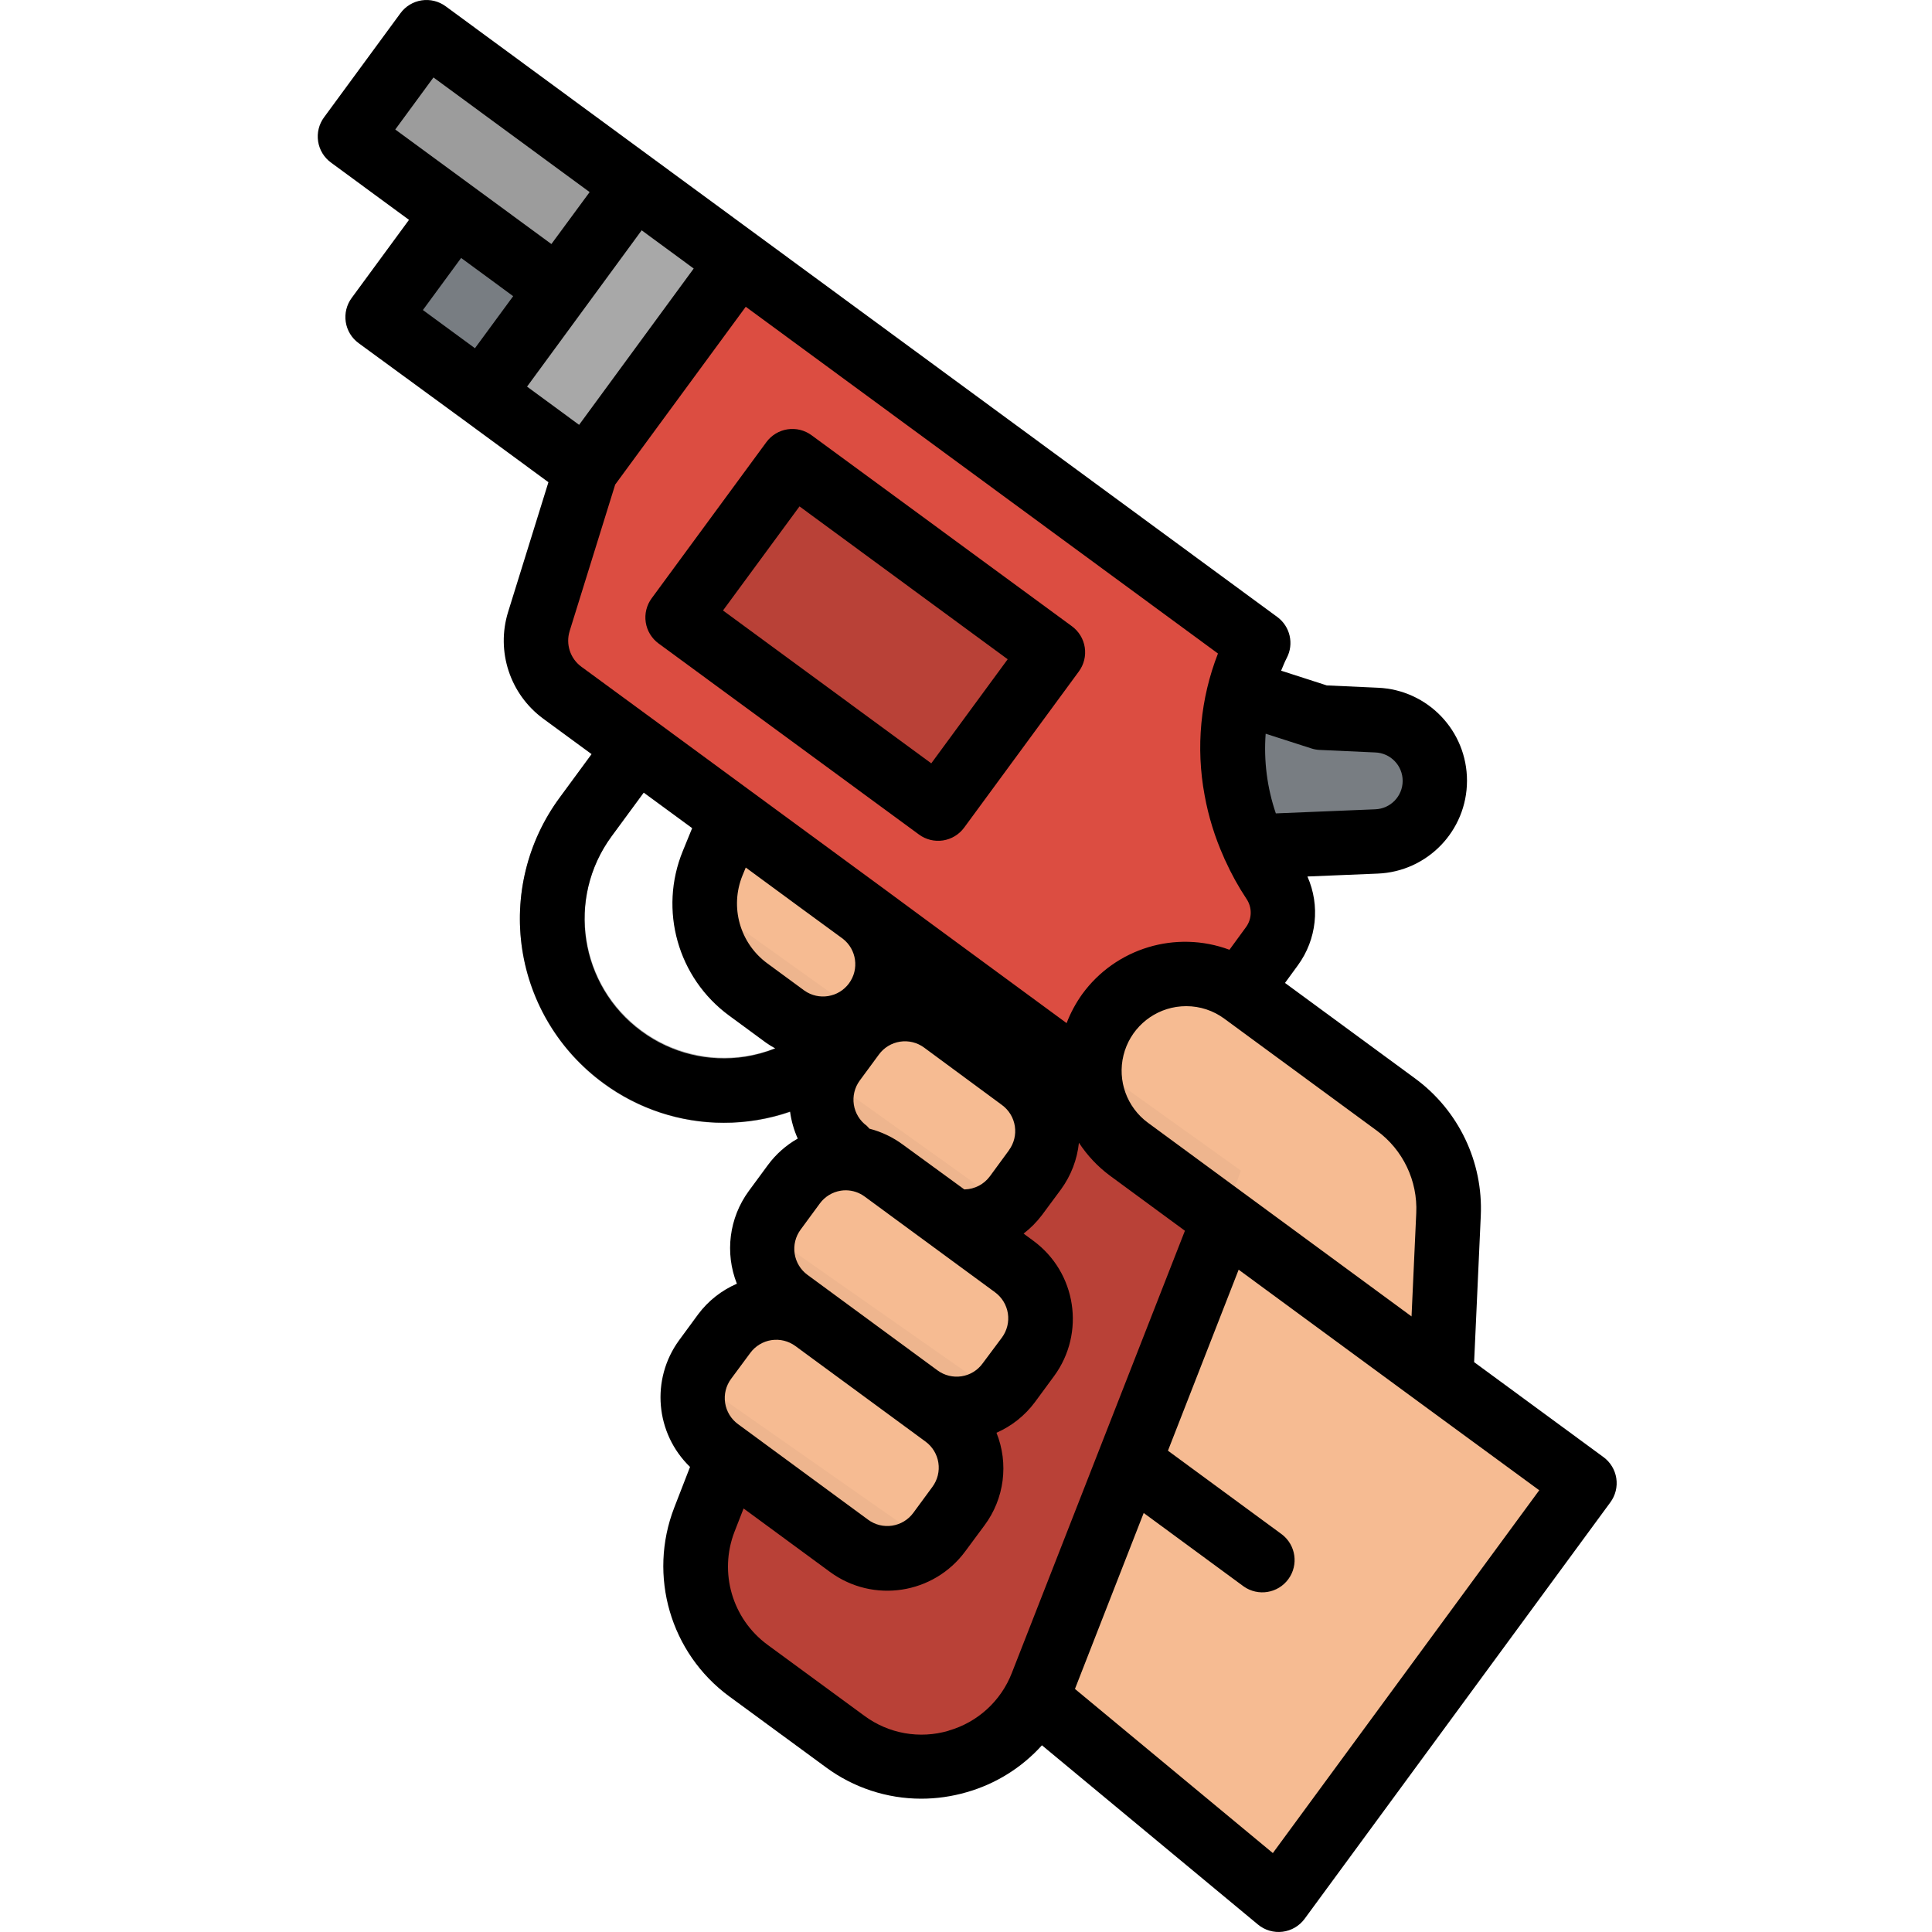 <svg height="478pt" viewBox="-78 0 478 478.732" width="478pt" xmlns="http://www.w3.org/2000/svg"><path d="m262.73 178.457-13.777-.625-20.098-6.473c-.59 2.281-4.168-3.613-7.758-1.289-4.227 4.398-7.02 9.98-8 16 1.938 9.043 6.371 17.355 12.801 24 2.848 2.617 5.375-2.812 6.535-.293l30.262-1.25c8.074-.305 14.461-6.93 14.477-15.008s-6.348-14.727-14.418-15.062zm0 0" fill="#787d82"/><path d="m181.992 270.465 132.234 97.094-75.77 103.168-121.328-100.656zm0 0" fill="#f6bb92"/><path d="m234.578 394.648c-1.703 0-3.359-.547-4.73-1.551l-31.559-23.203-22.137-17.598c-2.254-1.773-3.387-4.617-2.969-7.453.414-2.84 2.32-5.234 4.988-6.285 2.672-1.047 5.695-.586 7.934 1.211l21.887 17.406 31.32 22.984c2.789 2.047 3.945 5.652 2.867 8.941-1.078 3.285-4.145 5.508-7.602 5.508zm0 0" fill="#eeb58e"/><path d="m165.266 198.625 62.871 46.168c8.602 6.312 12 17.543 8.344 27.566l-56.656 145.066c-3.617 9.262-11.336 16.312-20.883 19.086-9.551 2.773-19.844.949-27.859-4.934l-24-17.641c-11.664-8.566-16.125-23.891-10.891-37.379zm0 0" fill="#b94137"/><path d="m100.945 278.266c-19.055-.035-36.469-10.77-45.062-27.777-8.59-17.004-6.895-37.395 4.383-52.754l12.688-17.262c1.645-2.422 4.484-3.75 7.395-3.461 2.914.285 5.438 2.137 6.582 4.832 1.145 2.695.727 5.797-1.09 8.094l-12.711 17.27c-11.164 15.398-7.801 36.922 7.531 48.18 15.328 11.258 36.871 8.02 48.223-7.242l12.688-17.281c1.66-2.387 4.484-3.688 7.379-3.395 2.895.297 5.398 2.137 6.543 4.812 1.145 2.672.75 5.758-1.035 8.055l-12.688 17.281c-7.91 10.836-19.828 18.059-33.098 20.055-2.555.391-5.141.59-7.727.594zm0 0" fill="#a8a8a8"/><path d="m59.977 71.68-51.582-37.879 18.941-25.793 51.586 37.879 14.207 12.184-16 24zm0 0" fill="#9c9c9c"/><path d="m104.715 64.832 128.711 94.52c-9.754 18.809-8.332 41.465 3.703 58.906 3.332 4.93 3.203 11.426-.32 16.223l-31.633 43.07-144.223-105.879c-5.504-4.039-7.836-11.129-5.809-17.648l11.688-37.598zm0 0" fill="#dc4d41"/><path d="m89.605 152.988 28.41-38.688 64.484 47.352-28.41 38.688zm0 0" fill="#b94137"/><path d="m278.73 341.488-77.379-56.801c-10.684-7.848-12.98-22.867-5.133-33.551 7.844-10.68 22.859-12.98 33.543-5.137l37.766 27.719c8.625 6.336 13.512 16.562 13.027 27.25zm0 0" fill="#f6bb92"/><path d="m116.203 251.922-9.168-6.73c-9.773-7.176-13.402-20.078-8.801-31.297l4.688-11.438 32.238 23.672c3.43 2.512 5.719 6.285 6.363 10.488.641 4.203-.414 8.488-2.938 11.91-2.52 3.422-6.293 5.699-10.488 6.336-4.199.637-8.48-.422-11.895-2.941zm0 0" fill="#f6bb92"/><path d="m41.043 97.473-25.793-18.938 18.934-25.789 25.793 18.934 12.496 9.473-19.344 24.918zm0 0" fill="#787d82"/><path d="m155.34 253.176 19.344 14.203c7.125 5.23 8.656 15.246 3.426 22.367l-4.734 6.449c-5.23 7.121-15.242 8.656-22.367 3.426l-19.344-14.207c-7.121-5.227-8.656-15.242-3.426-22.363l4.734-6.449c5.23-7.121 15.246-8.656 22.367-3.426zm0 0" fill="#f6bb92"/><g fill="#eeb58e"><path d="m126.234 266.871c-2.555 6.703-.34 14.285 5.422 18.555l19.344 14.207c6.02 4.422 14.297 4.09 19.945-.801zm0 0"/><path d="m126.234 266.871c-2.555 6.703-.34 14.285 5.422 18.555l19.344 14.207c6.02 4.422 14.297 4.09 19.945-.801zm0 0"/><path d="m229.129 290.07-37.422-26.766c-.312 3.863.309 7.746 1.805 11.32.152.359.328.703.496 1.055.645 1.332 1.41 2.602 2.289 3.793.297.398.559.801.879 1.199 1.219 1.496 2.617 2.84 4.16 4l23.41 17.191zm0 0"/><path d="m135.387 251.672-39.059-27.918c-.066 8.449 3.918 16.418 10.715 21.438l9.168 6.73c5.73 4.203 13.555 4.102 19.176-.25zm0 0"/></g><path d="m140.688 290.078 32.242 23.676c7.121 5.23 8.656 15.246 3.426 22.367l-4.734 6.449c-5.23 7.121-15.246 8.656-22.367 3.426l-32.242-23.676c-7.121-5.23-8.656-15.246-3.426-22.367l4.738-6.449c5.227-7.121 15.242-8.656 22.363-3.426zm0 0" fill="#f6bb92"/><path d="m111.129 305.07c-1.82 6.414.52 13.281 5.879 17.242l32.242 23.68c5.883 4.293 13.922 4.066 19.559-.543zm0 0" fill="#eeb58e"/><path d="m123.457 327.051 32.242 23.676c7.121 5.23 8.656 15.242 3.426 22.367l-4.734 6.445c-5.23 7.125-15.246 8.66-22.367 3.43l-32.242-23.676c-7.121-5.23-8.656-15.246-3.426-22.367l4.734-6.449c5.23-7.121 15.246-8.656 22.367-3.426zm0 0" fill="#f6bb92"/><path d="m93.969 341.863c-1.938 6.453.391 13.43 5.816 17.426l32.238 23.68c5.945 4.34 14.082 4.066 19.723-.664zm0 0" fill="#eeb58e"/><path d="m41.051 97.484 37.891-51.582 25.789 18.945-37.887 51.582zm0 0" fill="#a8a8a8"/><path d="m238.16 152.902-128.711-94.52-25.801-18.941-51.582-37.883c-1.711-1.258-3.855-1.789-5.957-1.465-2.102.32-3.988 1.465-5.246 3.18l-18.934 25.797c-1.262 1.711-1.793 3.855-1.473 5.957.32 2.102 1.461 3.988 3.176 5.246l19.344 14.207-14.199 19.344c-1.262 1.711-1.789 3.855-1.469 5.957.32 2.098 1.465 3.988 3.18 5.242l25.84 18.898 21.199 15.566-10 32.184c-3.008 9.754.48 20.344 8.699 26.398l12 8.801-7.953 10.824c-7.949 10.809-11.27 24.336-9.23 37.598 2.039 13.262 9.273 25.164 20.102 33.082 8.633 6.383 19.09 9.828 29.824 9.824 5.594.012 11.148-.918 16.434-2.75.309 2.305.949 4.555 1.902 6.68-2.902 1.648-5.426 3.887-7.406 6.574l-4.746 6.449c-4.848 6.637-5.953 15.301-2.926 22.945-3.809 1.645-7.121 4.258-9.602 7.582l-4.734 6.449c-7.035 9.676-5.871 23.051 2.727 31.367l-3.922 10.105c-6.523 16.859-.953 36.004 13.602 46.727l24 17.602c6.832 5.043 15.102 7.77 23.594 7.773 3.801 0 7.586-.539 11.238-1.598 7.199-2.043 13.676-6.074 18.688-11.633l53.527 44.414c1.699 1.41 3.902 2.055 6.09 1.785s4.168-1.43 5.473-3.207l75.758-103.199c1.262-1.711 1.793-3.855 1.473-5.953-.32-2.102-1.461-3.992-3.176-5.25l-32.055-23.535 1.648-36.246c.617-13.363-5.5-26.148-16.289-34.059l-32.223-23.656 3.199-4.383c4.66-6.383 5.559-14.766 2.359-21.992l17.406-.719c12.348-.492 22.109-10.629 22.133-22.984.023-12.359-9.699-22.535-22.043-23.07l-12.703-.578-11.312-3.648c.457-1.047.848-2.121 1.391-3.145 1.836-3.488.852-7.793-2.312-10.145zm-209.117-133.711 38.695 28.41-9.473 12.871-38.688-28.383zm6.855 44.73 12.895 9.469-9.473 12.898-12.895-9.465zm44.734-6.852 12.895 9.473-28.398 38.73-12.895-9.473zm-17.848 99.312 11.289-36.312 32.352-44.055 117.008 85.922c-4.355 11.16-5.504 23.316-3.312 35.094.957 5.301 2.559 10.465 4.762 15.379.109.23.184.469.293.703l.066.102c1.496 3.312 3.254 6.496 5.262 9.52 1.441 2.133 1.387 4.938-.133 7.012l-4.09 5.598c-13.277-4.938-28.219-.414-36.527 11.055-1.57 2.207-2.855 4.598-3.824 7.121l-33.152-24.352-12.879-9.496-32.25-23.672-23.062-16.938-18.898-13.855c-2.75-2.02-3.918-5.562-2.902-8.824zm108.871 128.633-4.727 6.449c-1.457 1.984-3.746 3.188-6.207 3.262-.051 0-.098 0-.145 0l-15.16-11.055c-2.504-1.863-5.348-3.223-8.367-4-.203-.254-.422-.496-.656-.719-1.719-1.258-2.863-3.141-3.188-5.242-.32-2.102.207-4.246 1.465-5.957l4.754-6.457c1.254-1.715 3.145-2.859 5.242-3.18 2.102-.324 4.246.207 5.957 1.469l19.305 14.238c1.715 1.258 2.855 3.145 3.176 5.246.32 2.102-.211 4.242-1.473 5.953zm-66.031-68.094.801-1.953 13.641 10.023 10.398 7.609c3.438 2.66 4.121 7.578 1.539 11.074-2.578 3.496-7.477 4.293-11.035 1.797l-9.176-6.738c-6.824-4.988-9.367-13.988-6.168-21.812zm.656 44.934c-9.062 1.406-18.309-.867-25.688-6.312-15.387-11.297-18.699-32.926-7.402-48.312l7.953-10.82 12 8.797-2.312 5.656c-6 14.625-1.266 31.453 11.48 40.801l9.168 6.734c.727.508 1.48.973 2.258 1.395-2.402.965-4.902 1.656-7.457 2.062zm13.742 42.832 4.738-6.449c1.25-1.719 3.137-2.871 5.238-3.199.41-.062.82-.094 1.234-.094 1.703.012 3.359.574 4.719 1.598l32.238 23.672c1.719 1.258 2.863 3.145 3.188 5.246.32 2.102-.207 4.242-1.465 5.957l-4.785 6.414c-1.242 1.727-3.125 2.879-5.223 3.199-2.102.324-4.242-.199-5.953-1.453l-32.238-23.684c-1.715-1.258-2.855-3.148-3.172-5.25-.316-2.105.215-4.246 1.48-5.957zm-17.223 36.969 4.738-6.398c1.254-1.715 3.141-2.859 5.242-3.184 2.102-.32 4.246.207 5.957 1.469l32.238 23.672c1.715 1.258 2.859 3.145 3.18 5.246.324 2.102-.207 4.242-1.469 5.957l-4.734 6.445c-1.258 1.715-3.145 2.859-5.246 3.18-2.102.324-4.242-.207-5.953-1.465l-32.234-23.684c-1.727-1.254-2.879-3.148-3.203-5.258-.324-2.113.211-4.266 1.484-5.98zm53.906 87.199c-7.164 2.117-14.902.746-20.898-3.703l-24-17.602c-8.73-6.418-12.078-17.891-8.168-28l2.25-5.766 21.414 15.727c10.684 7.84 25.699 5.539 33.543-5.145l4.738-6.398c4.922-6.609 6.047-15.301 2.969-22.945 3.777-1.652 7.059-4.27 9.52-7.582l4.75-6.457c7.84-10.688 5.535-25.703-5.152-33.543l-2.398-1.77c1.723-1.324 3.258-2.875 4.566-4.609l4.738-6.398c2.453-3.383 3.973-7.348 4.406-11.504 2.055 3.137 4.641 5.891 7.648 8.129l18.617 13.68-42.879 109.551c-2.691 6.961-8.492 12.258-15.664 14.312zm80.328 30.32-49.035-40.672 17.035-43.602 24.797 18.219c3.562 2.492 8.465 1.688 11.039-1.82 2.574-3.508 1.875-8.426-1.574-11.078l-28.254-20.75 17.52-44.855 15.047 11.055 30.352 22.289 29.082 21.312zm35.535-158.574-1.168 25.598-65.328-48c-5.207-3.832-7.594-10.422-6.047-16.703 1.543-6.277 6.711-11.008 13.102-11.992.812-.121 1.633-.184 2.457-.184 3.395 0 6.699 1.086 9.43 3.105l37.785 27.742c6.477 4.742 10.145 12.414 9.77 20.434zm-23.953-114.777 13.777.625c3.797.129 6.809 3.242 6.809 7.043 0 3.801-3.012 6.914-6.809 7.043l-24.617 1.016c-2.16-6.344-3.02-13.059-2.52-19.742l11.297 3.633c.664.219 1.359.348 2.062.383zm0 0"/><path d="m149.344 206.785c1.711 1.262 3.855 1.789 5.957 1.469 2.102-.324 3.988-1.469 5.246-3.184l28.414-38.688c1.262-1.711 1.789-3.852 1.469-5.953-.32-2.102-1.465-3.988-3.18-5.246l-64.52-47.336c-1.715-1.262-3.855-1.785-5.957-1.465-2.102.324-3.988 1.469-5.246 3.184l-28.414 38.684c-1.262 1.711-1.789 3.852-1.469 5.953.32 2.102 1.465 3.988 3.18 5.246zm-29.598-81.305 51.582 37.879-18.934 25.793-51.609-37.879zm0 0"/></svg>